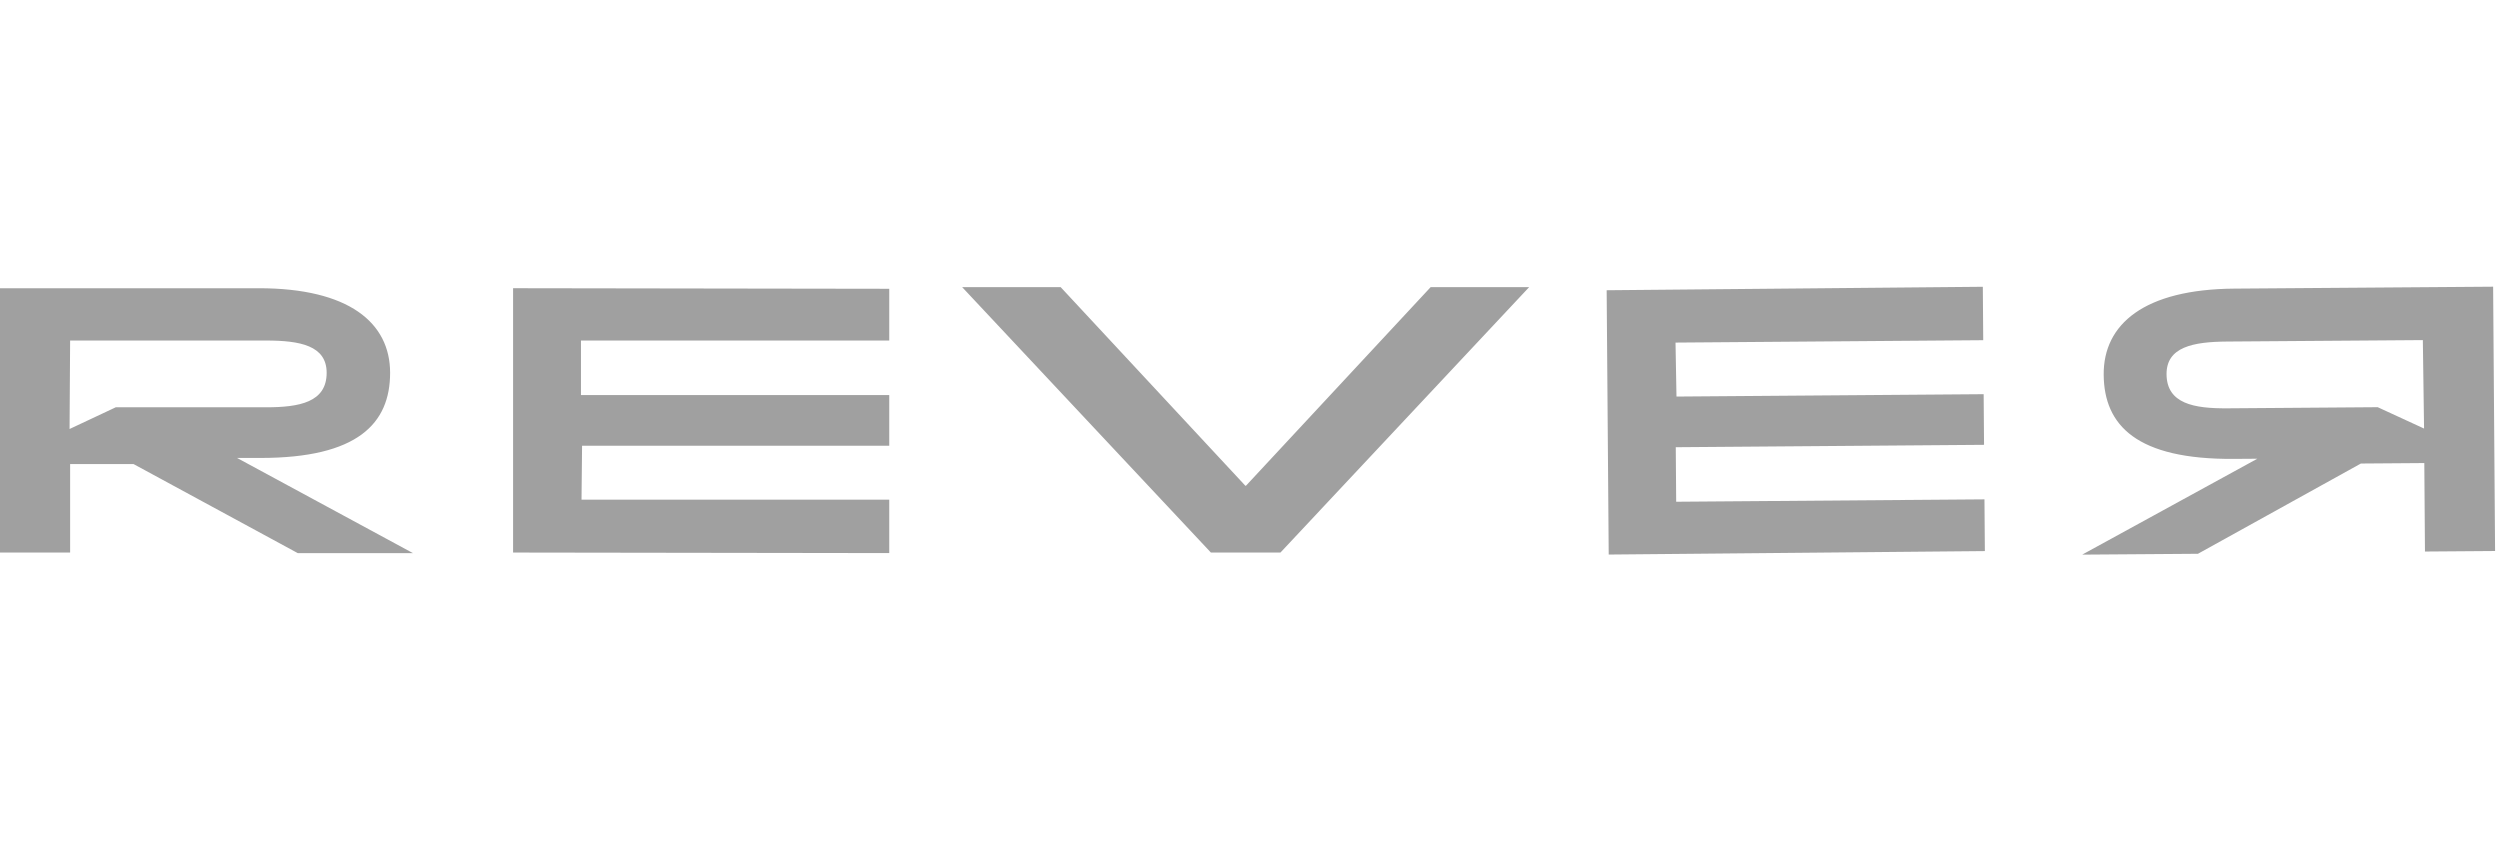<svg width="228" height="77" viewBox="0 0 228 77" fill="none" xmlns="http://www.w3.org/2000/svg">
<path d="M0 26.285V50.392H6.395V42.323H12.18L27.152 50.443H37.658L21.62 41.765H23.752C32.633 41.765 35.578 38.619 35.578 34.001C35.578 29.433 31.822 26.287 23.601 26.287H0V26.285ZM6.395 31.056H24.259C27.355 31.056 29.791 31.513 29.791 33.999C29.791 36.689 27.305 37.145 24.259 37.145H10.556L6.344 39.125L6.395 31.056ZM130.478 26.184L113.629 44.302H113.579L96.73 26.184H87.746L110.433 50.392H116.777L139.461 26.184H130.478ZM203.775 26.322C195.554 26.383 191.821 29.556 191.856 34.175C191.891 38.793 194.856 41.918 203.738 41.851L205.869 41.836L189.897 50.582L200.452 50.505L215.312 42.274L221.097 42.231L221.157 50.3L227.551 50.252L227.373 26.146L203.775 26.322ZM221.074 39.084L216.847 37.136L203.144 37.239C200.1 37.261 197.609 36.823 197.589 34.134C197.571 31.647 200.004 31.172 203.1 31.149L220.963 31.017L221.074 39.085V39.084ZM180.983 45.539L181.02 50.259L146.714 50.575L146.527 26.47L180.834 26.154L180.87 31.026L152.807 31.244L152.895 36.166L180.909 35.95L180.945 40.568L152.83 40.786L152.868 45.759L180.983 45.541V45.539ZM81.1 31.056V26.337L46.793 26.285V50.392L81.1 50.442V45.57H53.035L53.085 40.648H81.1V36.029H52.984V31.056H81.1Z" fill="#A0A0A0"/>
</svg>
